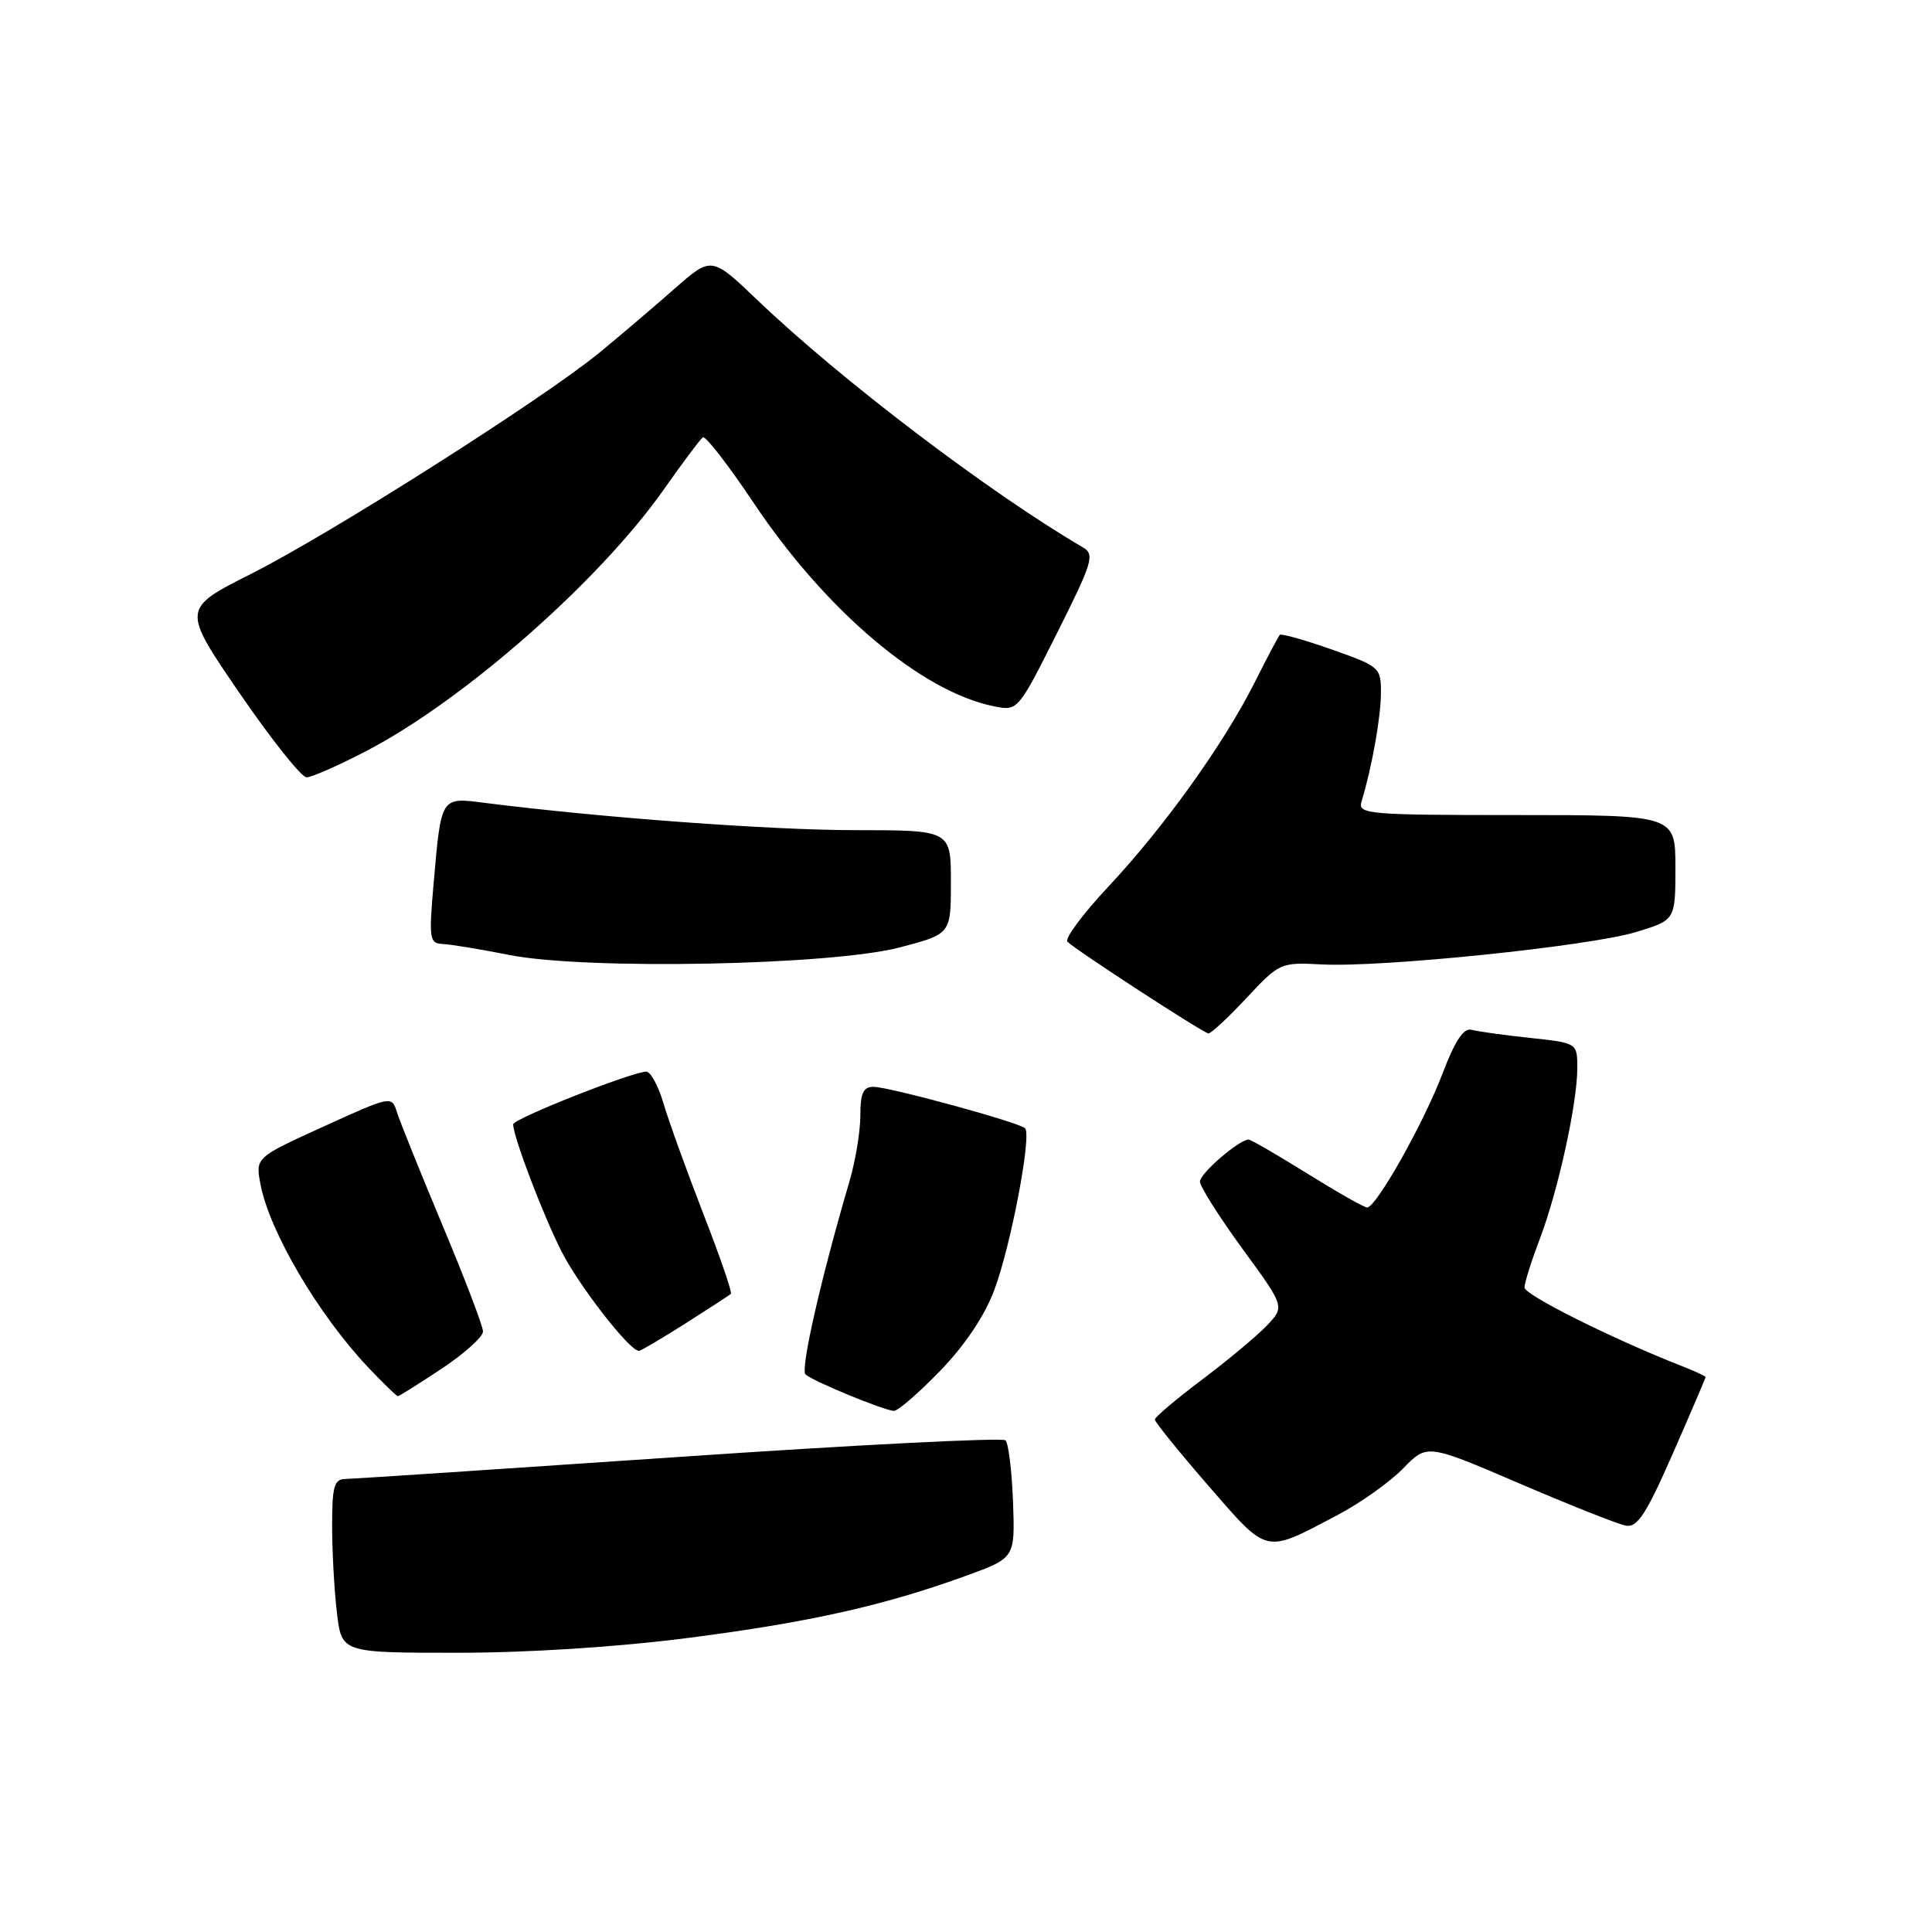 <?xml version="1.0" encoding="UTF-8" standalone="no"?>
<!DOCTYPE svg PUBLIC "-//W3C//DTD SVG 1.1//EN" "http://www.w3.org/Graphics/SVG/1.1/DTD/svg11.dtd" >
<svg xmlns="http://www.w3.org/2000/svg" xmlns:xlink="http://www.w3.org/1999/xlink" version="1.1" viewBox="0 0 256 256">
 <g >
 <path fill="currentColor"
d=" M 91.21 217.03 C 107.23 214.97 117.14 212.75 128.00 208.80 C 134.50 206.44 134.50 206.44 134.23 199.00 C 134.08 194.91 133.63 191.24 133.23 190.85 C 132.83 190.47 113.38 191.45 90.00 193.05 C 66.62 194.64 46.71 195.96 45.75 195.97 C 44.27 196.00 44.00 196.97 44.01 202.25 C 44.01 205.69 44.30 210.86 44.65 213.75 C 45.28 219.00 45.28 219.00 60.60 219.00 C 70.00 219.00 81.83 218.24 91.21 217.03 Z  M 177.12 200.81 C 180.22 199.19 184.17 196.38 185.92 194.58 C 189.09 191.31 189.09 191.31 201.32 196.56 C 208.05 199.45 214.40 201.97 215.44 202.16 C 216.96 202.43 218.14 200.62 221.66 192.60 C 224.05 187.15 226.00 182.59 226.00 182.47 C 226.00 182.34 224.54 181.67 222.75 180.97 C 213.65 177.40 202.00 171.58 202.00 170.60 C 202.00 170.00 202.92 167.09 204.04 164.14 C 206.46 157.77 209.00 146.20 209.00 141.53 C 209.00 138.20 209.00 138.20 202.75 137.53 C 199.31 137.16 195.82 136.68 195.00 136.45 C 193.94 136.17 192.80 137.89 191.13 142.28 C 188.64 148.83 182.35 160.00 181.15 160.00 C 180.76 160.00 177.19 157.97 173.22 155.50 C 169.24 153.03 165.75 151.00 165.45 151.00 C 164.20 151.00 159.00 155.48 159.00 156.56 C 159.00 157.22 161.53 161.21 164.61 165.44 C 170.23 173.13 170.23 173.13 167.93 175.58 C 166.66 176.92 162.80 180.16 159.34 182.76 C 155.88 185.37 153.04 187.76 153.02 188.09 C 153.01 188.41 156.21 192.36 160.12 196.87 C 168.10 206.04 167.47 205.89 177.12 200.81 Z  M 124.56 181.66 C 127.86 178.25 130.48 174.35 131.76 170.90 C 133.95 165.07 136.73 150.40 135.83 149.50 C 135.05 148.72 117.87 144.03 115.75 144.01 C 114.39 144.00 114.00 144.84 114.00 147.82 C 114.00 149.92 113.35 153.86 112.55 156.57 C 108.79 169.34 106.04 181.43 106.73 182.11 C 107.62 182.98 117.04 186.86 118.44 186.95 C 118.96 186.98 121.72 184.59 124.56 181.66 Z  M 58.52 181.36 C 61.53 179.36 64.00 177.14 64.00 176.43 C 64.00 175.73 61.58 169.38 58.62 162.33 C 55.67 155.27 52.95 148.52 52.58 147.33 C 51.92 145.18 51.79 145.21 42.88 149.27 C 33.85 153.38 33.85 153.38 34.51 156.90 C 35.69 163.18 42.21 174.26 48.85 181.25 C 50.80 183.31 52.55 185.00 52.72 185.00 C 52.89 185.00 55.50 183.36 58.52 181.36 Z  M 90.80 175.38 C 93.93 173.39 96.66 171.62 96.85 171.44 C 97.04 171.27 95.40 166.49 93.19 160.82 C 90.99 155.14 88.62 148.59 87.93 146.25 C 87.25 143.91 86.21 142.00 85.64 142.00 C 83.79 142.00 68.00 148.24 68.00 148.98 C 68.00 150.60 71.92 160.92 74.40 165.81 C 76.72 170.39 83.42 179.00 84.66 179.00 C 84.90 179.00 87.66 177.37 90.80 175.38 Z  M 165.16 132.25 C 169.53 127.57 169.68 127.50 175.13 127.79 C 183.04 128.22 210.54 125.38 216.75 123.51 C 222.00 121.92 222.00 121.92 222.00 114.96 C 222.00 108.00 222.00 108.00 200.93 108.00 C 181.33 108.00 179.90 107.88 180.40 106.25 C 181.78 101.69 182.95 95.16 182.98 91.93 C 183.00 88.44 182.87 88.32 176.46 86.06 C 172.86 84.79 169.76 83.92 169.58 84.13 C 169.39 84.33 167.87 87.20 166.21 90.50 C 162.10 98.65 154.26 109.58 146.86 117.49 C 143.48 121.10 141.04 124.38 141.44 124.78 C 142.50 125.86 159.40 136.86 160.11 136.93 C 160.45 136.97 162.72 134.86 165.16 132.25 Z  M 119.25 125.53 C 126.00 123.76 126.00 123.76 126.00 116.88 C 126.00 110.00 126.00 110.00 113.25 110.00 C 102.04 109.99 79.74 108.35 64.36 106.40 C 58.33 105.63 58.48 105.40 57.44 117.25 C 56.82 124.38 56.92 125.01 58.63 125.08 C 59.66 125.12 63.65 125.78 67.50 126.54 C 77.68 128.55 110.16 127.92 119.25 125.53 Z  M 48.62 99.47 C 61.47 92.77 79.37 77.03 87.89 64.95 C 90.42 61.35 92.78 58.20 93.13 57.95 C 93.47 57.70 96.51 61.62 99.88 66.66 C 109.43 80.94 122.11 91.67 131.71 93.59 C 134.86 94.22 134.88 94.21 140.06 83.89 C 144.79 74.45 145.09 73.47 143.49 72.53 C 131.05 65.25 111.43 50.34 100.39 39.79 C 94.28 33.95 94.28 33.95 89.39 38.25 C 86.70 40.62 82.22 44.43 79.44 46.72 C 71.96 52.85 43.88 70.69 33.29 76.03 C 24.09 80.67 24.09 80.67 31.74 91.84 C 35.95 97.98 39.95 103.00 40.62 103.00 C 41.30 103.00 44.90 101.41 48.62 99.47 Z "/>
</g>
</svg>